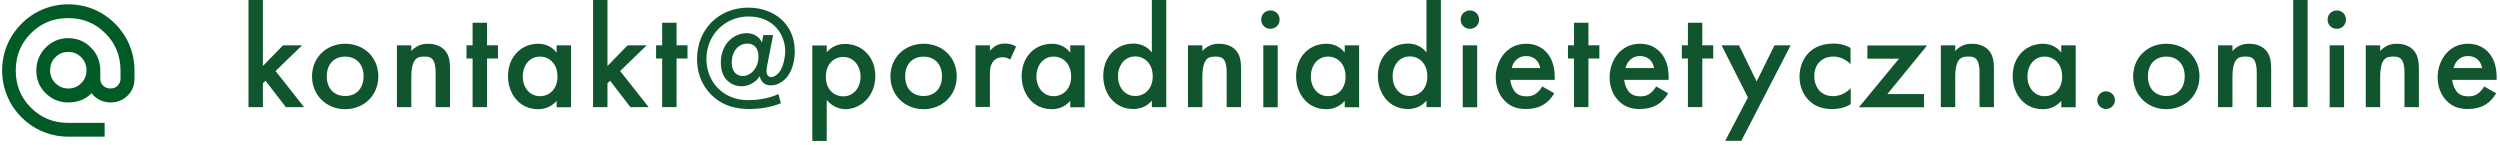 <svg width="588" height="34" viewBox="0 0 588 34" fill="none" xmlns="http://www.w3.org/2000/svg">
<path d="M16.066 31.642C13.983 31.642 12.024 31.234 10.186 30.459C8.349 29.683 6.757 28.58 5.409 27.233C4.062 25.886 2.96 24.293 2.184 22.456C1.408 20.619 1 18.659 1 16.577C1 14.495 1.408 12.535 2.184 10.698C2.96 8.86 4.062 7.268 5.409 5.921C6.757 4.573 8.349 3.471 10.186 2.695C12.024 1.92 13.983 1.511 16.066 1.511C18.148 1.511 20.108 1.92 21.945 2.695C23.782 3.471 25.375 4.573 26.722 5.921C28.069 7.268 29.172 8.86 29.947 10.698C30.723 12.535 31.131 14.495 31.131 16.577V18.578C31.131 19.966 30.641 21.191 29.662 22.13C28.682 23.109 27.457 23.599 26.028 23.599C25.13 23.599 24.272 23.395 23.456 22.946C22.639 22.497 22.027 21.885 21.618 21.068C20.965 21.925 20.148 22.538 19.169 22.987C18.189 23.395 17.168 23.599 16.066 23.599C14.106 23.599 12.432 22.905 11.085 21.558C9.696 20.211 9.043 18.537 9.043 16.577C9.043 14.617 9.737 12.943 11.085 11.555C12.473 10.167 14.106 9.473 16.066 9.473C18.025 9.473 19.699 10.167 21.047 11.555C22.435 12.943 23.088 14.617 23.088 16.577V18.578C23.088 19.353 23.374 20.006 23.945 20.537C24.517 21.068 25.211 21.313 25.987 21.313C26.763 21.313 27.457 21.068 27.988 20.537C28.518 20.006 28.845 19.353 28.845 18.578V16.577C28.845 13.025 27.62 9.963 25.13 7.472C22.639 4.982 19.618 3.757 16.025 3.757C12.432 3.757 9.411 4.982 6.92 7.472C4.43 9.963 3.205 12.984 3.205 16.577C3.205 20.17 4.43 23.191 6.92 25.682C9.411 28.172 12.432 29.397 16.025 29.397H24.109V31.642H16.025H16.066ZM16.066 21.313C17.413 21.313 18.515 20.864 19.454 19.925C20.393 18.986 20.843 17.883 20.843 16.536C20.843 15.189 20.393 14.046 19.454 13.107C18.515 12.167 17.413 11.718 16.066 11.718C14.718 11.718 13.616 12.167 12.677 13.107C11.738 14.046 11.289 15.189 11.289 16.536C11.289 17.883 11.738 18.986 12.677 19.925C13.616 20.823 14.718 21.313 16.066 21.313Z" fill="#005B26" stroke="#005B26" stroke-miterlimit="10"/>
<path d="M61.834 0V15.515L66.57 10.656H71.061L64.814 16.699L71.51 25.191H67.223L62.446 18.985L61.834 19.598V25.191H58.445V0H61.834Z" fill="#10552D"/>
<path d="M88.985 17.964C88.985 22.415 85.596 25.681 81.186 25.681C76.777 25.681 73.388 22.415 73.388 17.964C73.388 13.514 76.777 10.289 81.186 10.289C85.596 10.289 88.985 13.473 88.985 17.964ZM85.514 17.964C85.514 14.657 83.35 13.31 81.186 13.31C79.023 13.31 76.859 14.657 76.859 17.964C76.859 20.782 78.533 22.578 81.186 22.578C83.84 22.578 85.514 20.741 85.514 17.964Z" fill="#10552D"/>
<path d="M93.353 10.656H96.742V12.003C98.212 10.37 99.845 10.289 100.662 10.289C103.356 10.289 104.5 11.636 104.949 12.248C105.479 13.065 105.847 14.045 105.847 16.29V25.191H102.458V17.107C102.458 13.392 101.07 13.31 99.804 13.31C98.294 13.31 96.742 13.514 96.742 18.209V25.191H93.353V10.615V10.656Z" fill="#10552D"/>
<path d="M114.543 13.759V25.191H111.155V13.759H109.726V10.656H111.155V5.349H114.543V10.656H117.116V13.759H114.543Z" fill="#10552D"/>
<path d="M130.916 10.656H134.304V25.232H130.916V23.721C129.446 25.436 127.608 25.681 126.547 25.681C122.056 25.681 119.484 21.925 119.484 17.924C119.484 13.187 122.75 10.289 126.588 10.289C127.649 10.289 129.527 10.574 130.916 12.371V10.656ZM122.954 18.005C122.954 20.537 124.546 22.619 126.996 22.619C129.119 22.619 131.12 21.067 131.12 18.005C131.12 14.943 129.16 13.31 126.996 13.31C124.546 13.31 122.954 15.392 122.954 17.964V18.005Z" fill="#10552D"/>
<path d="M142.878 -0V15.514L147.614 10.656H152.105L145.859 16.698L152.554 25.191H148.267L143.491 18.985L142.878 19.597V25.191H139.489V-0H142.878Z" fill="#10552D"/>
<path d="M159.128 13.759V25.191H155.739V13.759H154.31V10.656H155.739V5.349H159.128V10.656H161.7V13.759H159.128Z" fill="#10552D"/>
<path d="M179.461 8.247H181.829L180.481 15.188C180.359 15.719 180.277 16.209 180.277 16.739C180.277 17.801 180.93 18.128 181.379 18.128C182.196 18.128 183.053 17.352 183.462 16.739C184.278 15.514 184.687 13.269 184.687 12.085C184.687 8.247 182.033 3.878 176.072 3.878C170.519 3.878 166.15 8.206 166.15 13.881C166.15 17.842 168.355 21.435 172.111 22.864C173.336 23.354 174.643 23.558 176.072 23.558C177.705 23.558 180.44 23.313 183.094 22.129L183.666 24.293C182.645 24.701 180.032 25.64 176.235 25.64C173.05 25.64 170.192 24.864 167.865 22.823C166.232 21.394 163.946 18.617 163.946 13.841C163.946 6.9 169.049 1.796 175.99 1.796C182.033 1.796 186.932 5.634 186.932 12.044C186.932 13.963 186.442 16.372 185.258 17.923C184.36 19.107 182.89 20.087 181.298 20.087C179.828 20.087 178.93 19.148 178.685 17.923C177.582 19.638 175.786 20.291 174.398 20.291C172.479 20.291 169.539 19.026 169.539 14.739C169.539 10.125 172.805 7.798 175.582 7.798C177.215 7.798 178.562 8.574 179.216 10.003L179.542 8.206L179.461 8.247ZM178.399 13.228C178.399 11.105 177.133 10.248 175.786 10.248C173.867 10.248 172.111 11.84 172.111 14.739C172.111 16.903 173.336 17.883 174.684 17.883C176.562 17.883 178.399 16.045 178.399 13.228Z" fill="#10552D"/>
<path d="M194.444 33.152H191.056V10.696H194.444V12.289C195.71 10.819 197.302 10.329 198.772 10.329C202.61 10.329 205.876 13.268 205.876 17.882C205.876 22.782 202.283 25.68 198.813 25.68C198.037 25.68 195.996 25.395 194.444 23.516V33.111V33.152ZM194.24 18.045C194.24 21.108 196.2 22.659 198.364 22.659C200.814 22.659 202.406 20.536 202.406 18.045C202.406 15.555 200.814 13.391 198.364 13.391C196.241 13.391 194.24 14.902 194.24 18.086V18.045Z" fill="#10552D"/>
<path d="M225.025 17.964C225.025 22.415 221.636 25.681 217.227 25.681C212.817 25.681 209.428 22.415 209.428 17.964C209.428 13.514 212.817 10.289 217.227 10.289C221.636 10.289 225.025 13.473 225.025 17.964ZM221.554 17.964C221.554 14.657 219.39 13.31 217.227 13.31C215.063 13.31 212.899 14.657 212.899 17.964C212.899 20.782 214.573 22.578 217.227 22.578C219.88 22.578 221.554 20.741 221.554 17.964Z" fill="#10552D"/>
<path d="M229.434 10.655H232.823V11.962C233.19 11.512 233.762 11.023 234.252 10.737C234.905 10.369 235.559 10.247 236.334 10.247C237.151 10.247 238.049 10.369 238.988 10.941L237.6 14.003C236.824 13.513 236.212 13.472 235.885 13.472C235.15 13.472 234.415 13.595 233.762 14.248C232.823 15.269 232.823 16.616 232.823 17.596V25.149H229.434V10.573V10.655Z" fill="#10552D"/>
<path d="M251.726 10.656H255.115V25.232H251.726V23.721C250.257 25.436 248.419 25.681 247.358 25.681C242.867 25.681 240.295 21.925 240.295 17.924C240.295 13.187 243.561 10.289 247.399 10.289C248.46 10.289 250.338 10.574 251.726 12.371V10.656ZM243.765 18.005C243.765 20.537 245.357 22.619 247.807 22.619C249.93 22.619 251.931 21.067 251.931 18.005C251.931 14.943 249.971 13.31 247.807 13.31C245.357 13.31 243.765 15.392 243.765 17.964V18.005Z" fill="#10552D"/>
<path d="M270.916 -0H274.305V25.191H270.916V23.68C269.446 25.395 267.609 25.64 266.547 25.64C262.056 25.64 259.484 21.884 259.484 17.883C259.484 13.146 262.75 10.248 266.588 10.248C267.65 10.248 269.528 10.534 270.916 12.33V-0ZM262.954 17.964C262.954 20.496 264.547 22.578 266.996 22.578C269.119 22.578 271.12 21.026 271.12 17.964C271.12 14.902 269.16 13.269 266.996 13.269C264.547 13.269 262.954 15.351 262.954 17.923V17.964Z" fill="#10552D"/>
<path d="M279.408 10.656H282.797V12.003C284.267 10.37 285.9 10.289 286.716 10.289C289.411 10.289 290.554 11.636 291.003 12.248C291.534 13.065 291.902 14.045 291.902 16.29V25.191H288.513V17.107C288.513 13.392 287.125 13.31 285.859 13.31C284.348 13.31 282.797 13.514 282.797 18.209V25.191H279.408V10.615V10.656Z" fill="#10552D"/>
<path d="M298.802 2.45C300.027 2.45 300.966 3.389 300.966 4.614C300.966 5.839 300.027 6.778 298.802 6.778C297.577 6.778 296.638 5.839 296.638 4.614C296.638 3.389 297.577 2.45 298.802 2.45ZM300.517 10.657V25.232H297.128V10.657H300.517Z" fill="#10552D"/>
<path d="M316.276 10.656H319.665V25.232H316.276V23.721C314.806 25.436 312.969 25.681 311.907 25.681C307.416 25.681 304.844 21.925 304.844 17.924C304.844 13.187 308.11 10.289 311.948 10.289C313.01 10.289 314.888 10.574 316.276 12.371V10.656ZM308.314 18.005C308.314 20.537 309.907 22.619 312.356 22.619C314.48 22.619 316.48 21.067 316.48 18.005C316.48 14.943 314.52 13.31 312.356 13.31C309.907 13.31 308.314 15.392 308.314 17.964V18.005Z" fill="#10552D"/>
<path d="M335.506 -0H338.895V25.191H335.506V23.68C334.036 25.395 332.199 25.64 331.138 25.64C326.646 25.64 324.074 21.884 324.074 17.883C324.074 13.146 327.341 10.248 331.178 10.248C332.24 10.248 334.118 10.534 335.506 12.33V-0ZM327.545 17.964C327.545 20.496 329.137 22.578 331.587 22.578C333.71 22.578 335.71 21.026 335.71 17.964C335.71 14.902 333.751 13.269 331.587 13.269C329.137 13.269 327.545 15.351 327.545 17.923V17.964Z" fill="#10552D"/>
<path d="M345.713 2.45C346.938 2.45 347.877 3.389 347.877 4.614C347.877 5.839 346.938 6.778 345.713 6.778C344.489 6.778 343.55 5.839 343.55 4.614C343.55 3.389 344.489 2.45 345.713 2.45ZM347.428 10.657V25.232H344.039V10.657H347.428Z" fill="#10552D"/>
<path d="M365.597 21.884C364.984 22.986 364.086 23.966 363.147 24.538C361.963 25.313 360.411 25.64 358.86 25.64C356.941 25.64 355.349 25.15 353.961 23.762C352.572 22.374 351.797 20.373 351.797 18.209C351.797 16.045 352.572 13.8 354.124 12.248C355.349 11.024 356.941 10.289 358.982 10.289C361.31 10.289 362.779 11.309 363.637 12.207C365.515 14.126 365.678 16.821 365.678 18.373V18.781H355.226C355.308 19.802 355.757 20.986 356.451 21.721C357.268 22.537 358.207 22.66 359.064 22.66C360.003 22.66 360.697 22.455 361.391 21.925C361.963 21.476 362.412 20.904 362.739 20.332L365.556 21.925L365.597 21.884ZM362.249 15.964C362.126 15.147 361.718 14.494 361.228 14.004C360.779 13.596 360.044 13.187 358.942 13.187C357.758 13.187 357.023 13.677 356.574 14.126C356.084 14.575 355.716 15.27 355.553 16.005H362.29L362.249 15.964Z" fill="#10552D"/>
<path d="M373.599 13.759V25.191H370.21V13.759H368.781V10.656H370.21V5.349H373.599V10.656H376.171V13.759H373.599Z" fill="#10552D"/>
<path d="M392.38 21.884C391.768 22.986 390.87 23.966 389.931 24.538C388.747 25.313 387.195 25.64 385.644 25.64C383.725 25.64 382.132 25.15 380.744 23.762C379.356 22.374 378.58 20.373 378.58 18.209C378.58 16.045 379.356 13.8 380.908 12.248C382.132 11.024 383.725 10.289 385.766 10.289C388.093 10.289 389.563 11.309 390.421 12.207C392.299 14.126 392.462 16.821 392.462 18.373V18.781H382.01C382.092 19.802 382.541 20.986 383.235 21.721C384.051 22.537 384.99 22.66 385.848 22.66C386.787 22.66 387.481 22.455 388.175 21.925C388.747 21.476 389.196 20.904 389.522 20.332L392.339 21.925L392.38 21.884ZM389.032 15.964C388.91 15.147 388.502 14.494 388.012 14.004C387.563 13.596 386.828 13.187 385.725 13.187C384.541 13.187 383.806 13.677 383.357 14.126C382.867 14.575 382.5 15.27 382.336 16.005H389.073L389.032 15.964Z" fill="#10552D"/>
<path d="M400.383 13.759V25.191H396.994V13.759H395.565V10.656H396.994V5.349H400.383V10.656H402.955V13.759H400.383Z" fill="#10552D"/>
<path d="M411.12 22.945L404.914 10.655H408.997L413.162 19.148L417.367 10.655H421.164L409.569 33.111H405.772L411.12 22.904V22.945Z" fill="#10552D"/>
<path d="M435.291 15.105C433.739 13.595 432.228 13.309 431.167 13.309C429.575 13.309 428.554 13.962 427.942 14.575C427.329 15.187 426.717 16.289 426.717 17.923C426.717 19.556 427.37 20.74 428.023 21.434C428.799 22.169 429.86 22.618 431.085 22.618C432.473 22.618 434.107 22.046 435.291 20.74V24.496C434.474 25.027 433.127 25.639 430.881 25.639C428.472 25.639 426.717 24.945 425.328 23.475C424.308 22.414 423.246 20.658 423.246 18.004C423.246 15.35 424.389 13.431 425.451 12.37C426.594 11.227 428.431 10.247 431.289 10.247C432.392 10.247 433.698 10.41 435.25 11.268V15.065L435.291 15.105Z" fill="#10552D"/>
<path d="M443.865 22.129H452.52V25.232H437.21L446.641 13.8H439.21V10.697H453.255L443.906 22.129H443.865Z" fill="#10552D"/>
<path d="M456.481 10.656H459.869V12.003C461.339 10.37 462.972 10.289 463.789 10.289C466.484 10.289 467.627 11.636 468.076 12.248C468.607 13.065 468.974 14.045 468.974 16.29V25.191H465.585V17.107C465.585 13.392 464.197 13.31 462.931 13.31C461.421 13.31 459.869 13.514 459.869 18.209V25.191H456.481V10.615V10.656Z" fill="#10552D"/>
<path d="M484.815 10.656H488.204V25.232H484.815V23.721C483.346 25.436 481.508 25.681 480.447 25.681C475.956 25.681 473.384 21.925 473.384 17.924C473.384 13.187 476.65 10.289 480.488 10.289C481.549 10.289 483.427 10.574 484.815 12.371V10.656ZM476.854 18.005C476.854 20.537 478.446 22.619 480.896 22.619C483.019 22.619 485.02 21.067 485.02 18.005C485.02 14.943 483.06 13.31 480.896 13.31C478.446 13.31 476.854 15.392 476.854 17.964V18.005Z" fill="#10552D"/>
<path d="M495.349 21.475C496.492 21.475 497.431 22.414 497.431 23.557C497.431 24.7 496.492 25.639 495.349 25.639C494.206 25.639 493.267 24.7 493.267 23.557C493.267 22.414 494.206 21.475 495.349 21.475Z" fill="#10552D"/>
<path d="M517.315 17.964C517.315 22.415 513.926 25.681 509.517 25.681C505.107 25.681 501.718 22.415 501.718 17.964C501.718 13.514 505.107 10.289 509.517 10.289C513.926 10.289 517.315 13.473 517.315 17.964ZM513.844 17.964C513.844 14.657 511.681 13.31 509.517 13.31C507.353 13.31 505.189 14.657 505.189 17.964C505.189 20.782 506.863 22.578 509.517 22.578C512.17 22.578 513.844 20.741 513.844 17.964Z" fill="#10552D"/>
<path d="M521.684 10.656H525.072V12.003C526.542 10.37 528.175 10.289 528.992 10.289C531.686 10.289 532.83 11.636 533.279 12.248C533.81 13.065 534.177 14.045 534.177 16.29V25.191H530.788V17.107C530.788 13.392 529.4 13.31 528.134 13.31C526.624 13.31 525.072 13.514 525.072 18.209V25.191H521.684V10.615V10.656Z" fill="#10552D"/>
<path d="M542.751 -0V25.191H539.362V-0H542.751Z" fill="#10552D"/>
<path d="M549.61 2.45C550.835 2.45 551.774 3.389 551.774 4.614C551.774 5.839 550.835 6.778 549.61 6.778C548.385 6.778 547.446 5.839 547.446 4.614C547.446 3.389 548.385 2.45 549.61 2.45ZM551.325 10.657V25.232H547.936V10.657H551.325Z" fill="#10552D"/>
<path d="M556.428 10.656H559.817V12.003C561.287 10.37 562.92 10.289 563.737 10.289C566.431 10.289 567.574 11.636 568.024 12.248C568.554 13.065 568.922 14.045 568.922 16.29V25.191H565.533V17.107C565.533 13.392 564.145 13.31 562.879 13.31C561.369 13.31 559.817 13.514 559.817 18.209V25.191H556.428V10.615V10.656Z" fill="#10552D"/>
<path d="M587.131 21.884C586.519 22.986 585.621 23.966 584.682 24.538C583.497 25.313 581.946 25.64 580.395 25.64C578.476 25.64 576.883 25.15 575.495 23.762C574.107 22.374 573.331 20.373 573.331 18.209C573.331 16.045 574.107 13.8 575.658 12.248C576.883 11.024 578.476 10.289 580.517 10.289C582.844 10.289 584.314 11.309 585.171 12.207C587.05 14.126 587.213 16.821 587.213 18.373V18.781H576.761C576.842 19.802 577.292 20.986 577.986 21.721C578.802 22.537 579.741 22.66 580.599 22.66C581.538 22.66 582.232 22.455 582.926 21.925C583.498 21.476 583.947 20.904 584.273 20.332L587.09 21.925L587.131 21.884ZM583.783 15.964C583.661 15.147 583.253 14.494 582.763 14.004C582.313 13.596 581.579 13.187 580.476 13.187C579.292 13.187 578.557 13.677 578.108 14.126C577.618 14.575 577.251 15.27 577.087 16.005H583.824L583.783 15.964Z" fill="#10552D"/>
</svg>
